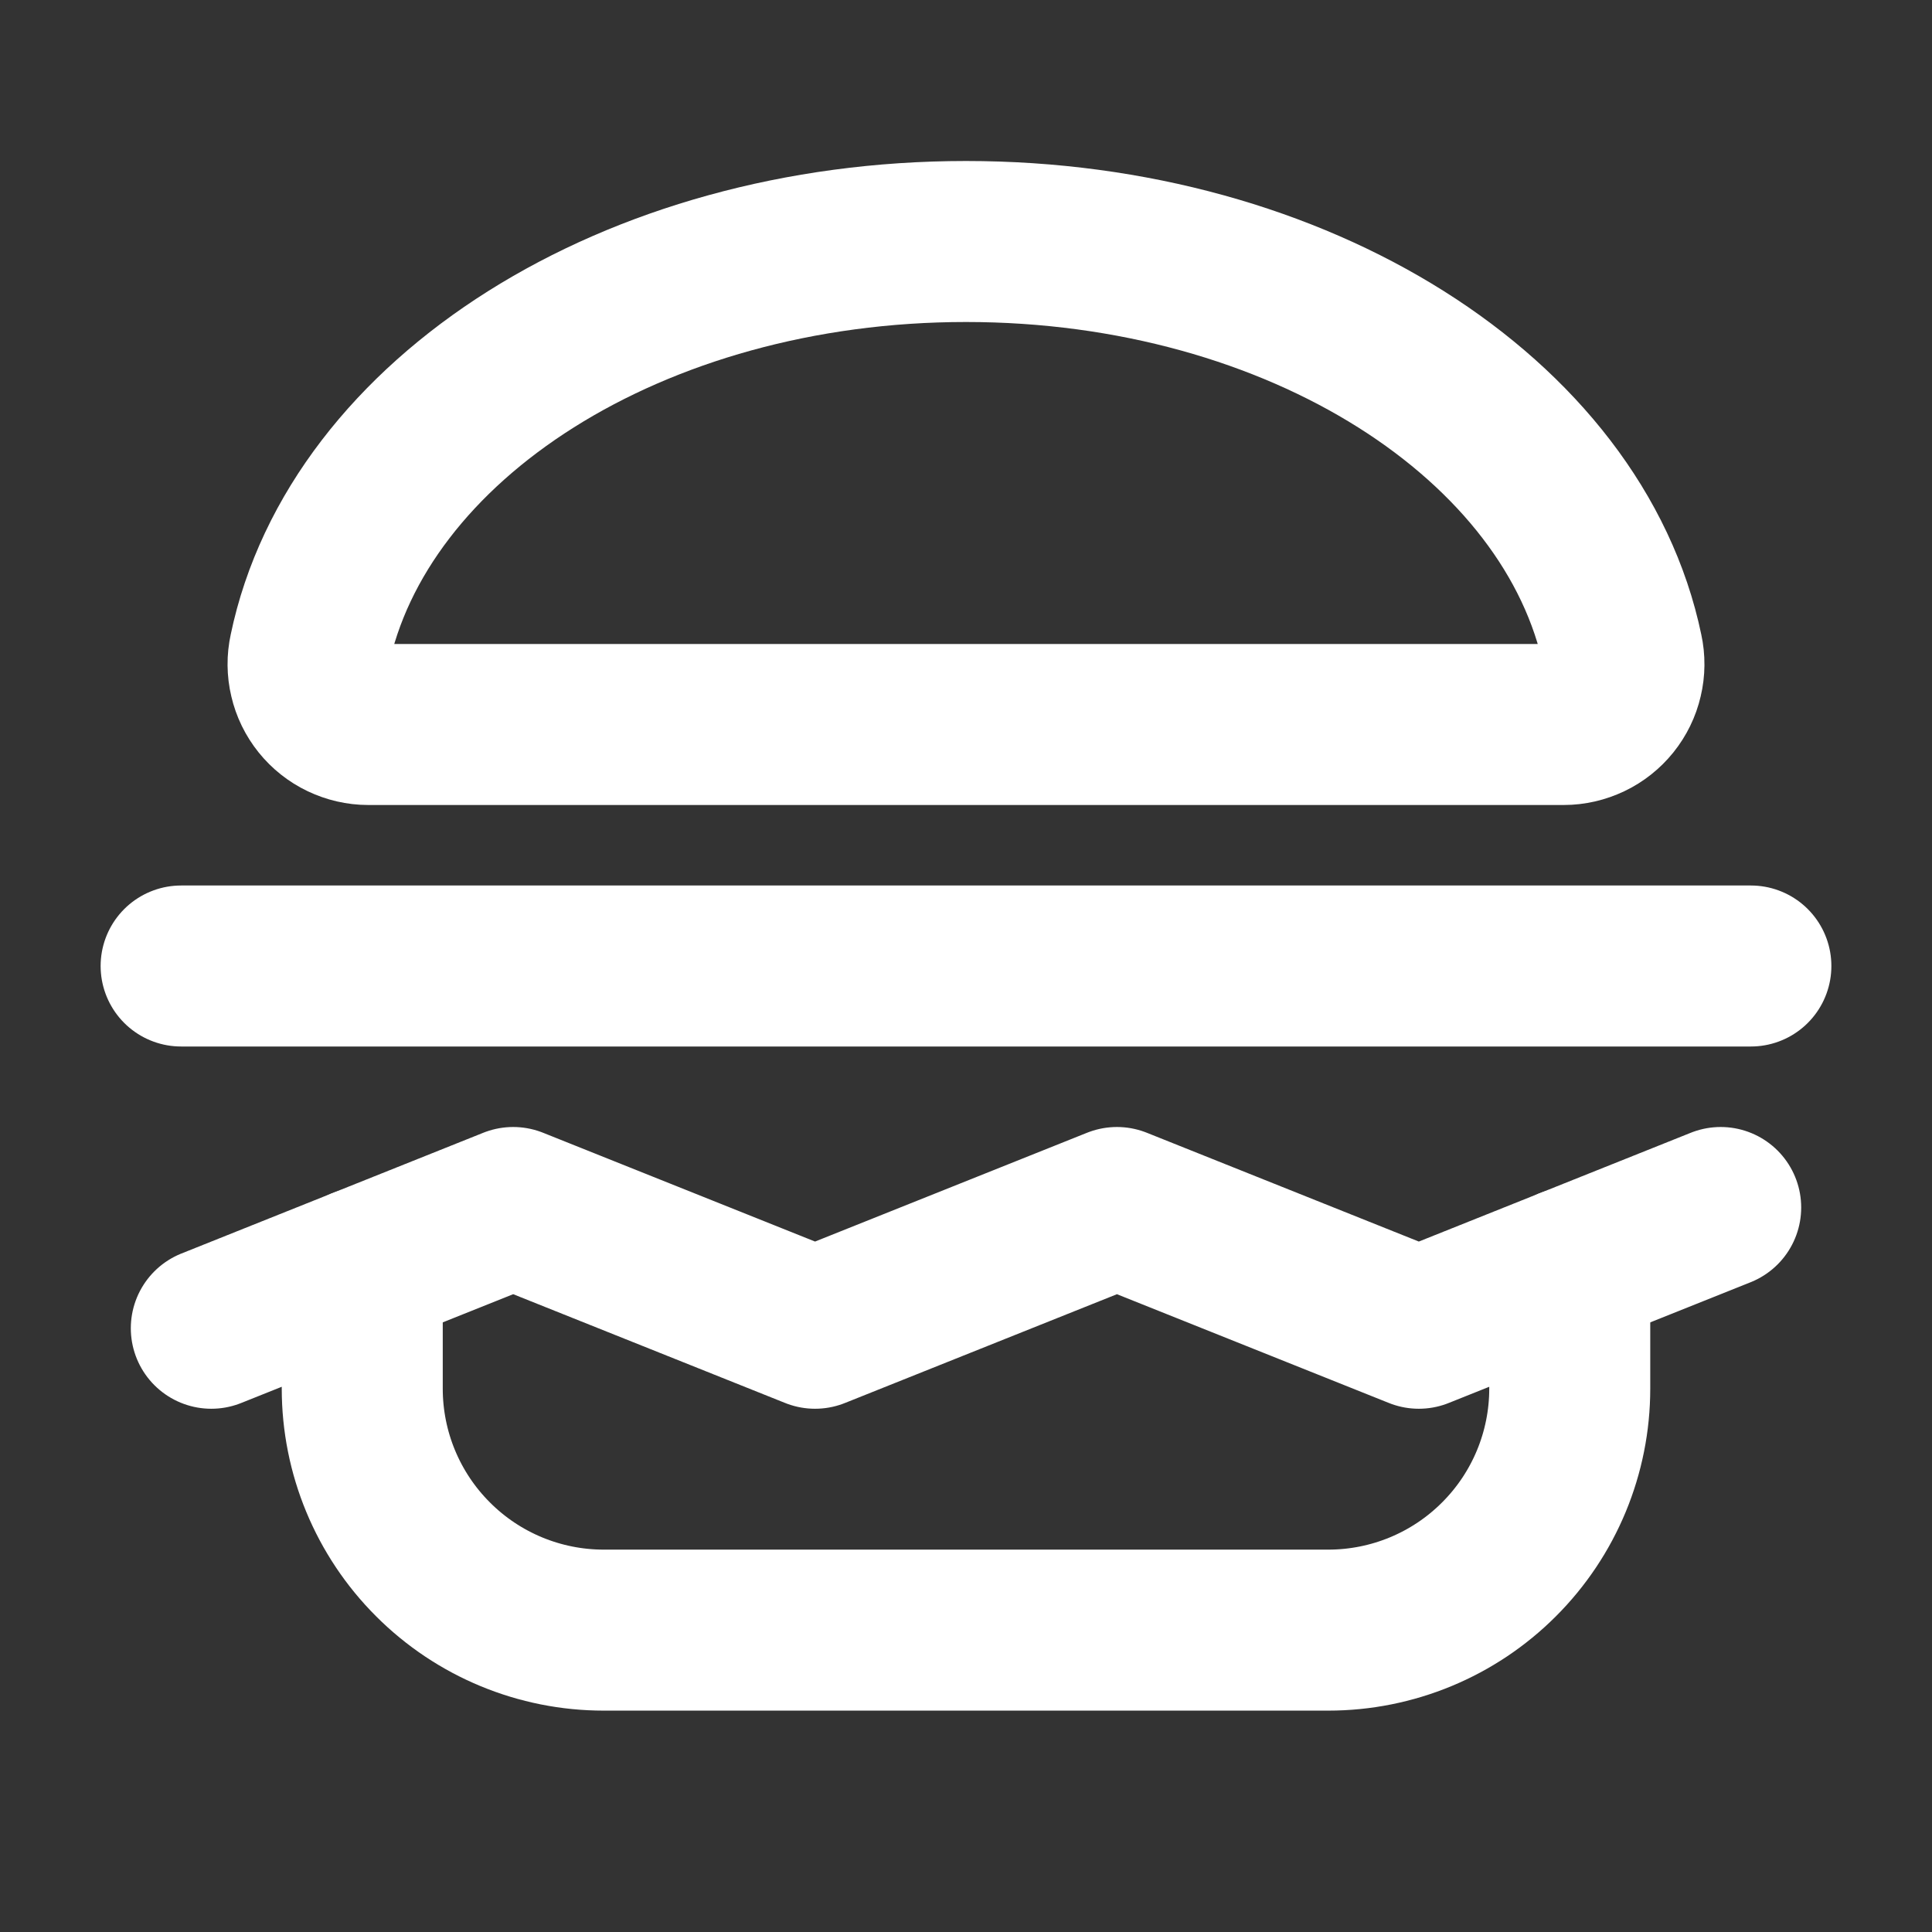 <svg width="24" height="24" viewBox="0 0 24 24" fill="none" xmlns="http://www.w3.org/2000/svg">
<rect x="0" y="0" width="24" height="24" fill="#333333" stroke="none"/>
<path d="M4.575 9C4.463 9 4.353 8.974 4.252 8.926C4.151 8.878 4.062 8.807 3.992 8.72C3.922 8.633 3.872 8.531 3.847 8.422C3.821 8.313 3.82 8.2 3.844 8.091C4.444 5.203 7.866 3 12 3C16.134 3 19.556 5.203 20.156 8.091C20.18 8.2 20.179 8.313 20.153 8.422C20.128 8.531 20.078 8.633 20.008 8.72C19.938 8.807 19.849 8.878 19.748 8.926C19.647 8.974 19.537 9 19.425 9H4.575Z" stroke="white" stroke-width="2" stroke-linecap="round" stroke-linejoin="round"/>
<path d="M19.5 15.75V17.25C19.5 18.046 19.184 18.809 18.621 19.371C18.059 19.934 17.296 20.25 16.5 20.25H7.5C6.704 20.25 5.941 19.934 5.379 19.371C4.816 18.809 4.5 18.046 4.5 17.25V15.75" stroke="white" stroke-width="2" stroke-linecap="round" stroke-linejoin="round"/>
<path d="M2.625 16.5L6.375 15L10.125 16.5L13.875 15L17.625 16.5L21.375 15" stroke="white" stroke-width="2" stroke-linecap="round" stroke-linejoin="round"/>
<path d="M2.25 12H21.75" stroke="white" stroke-width="2" stroke-linecap="round" stroke-linejoin="round"/>
</svg>
